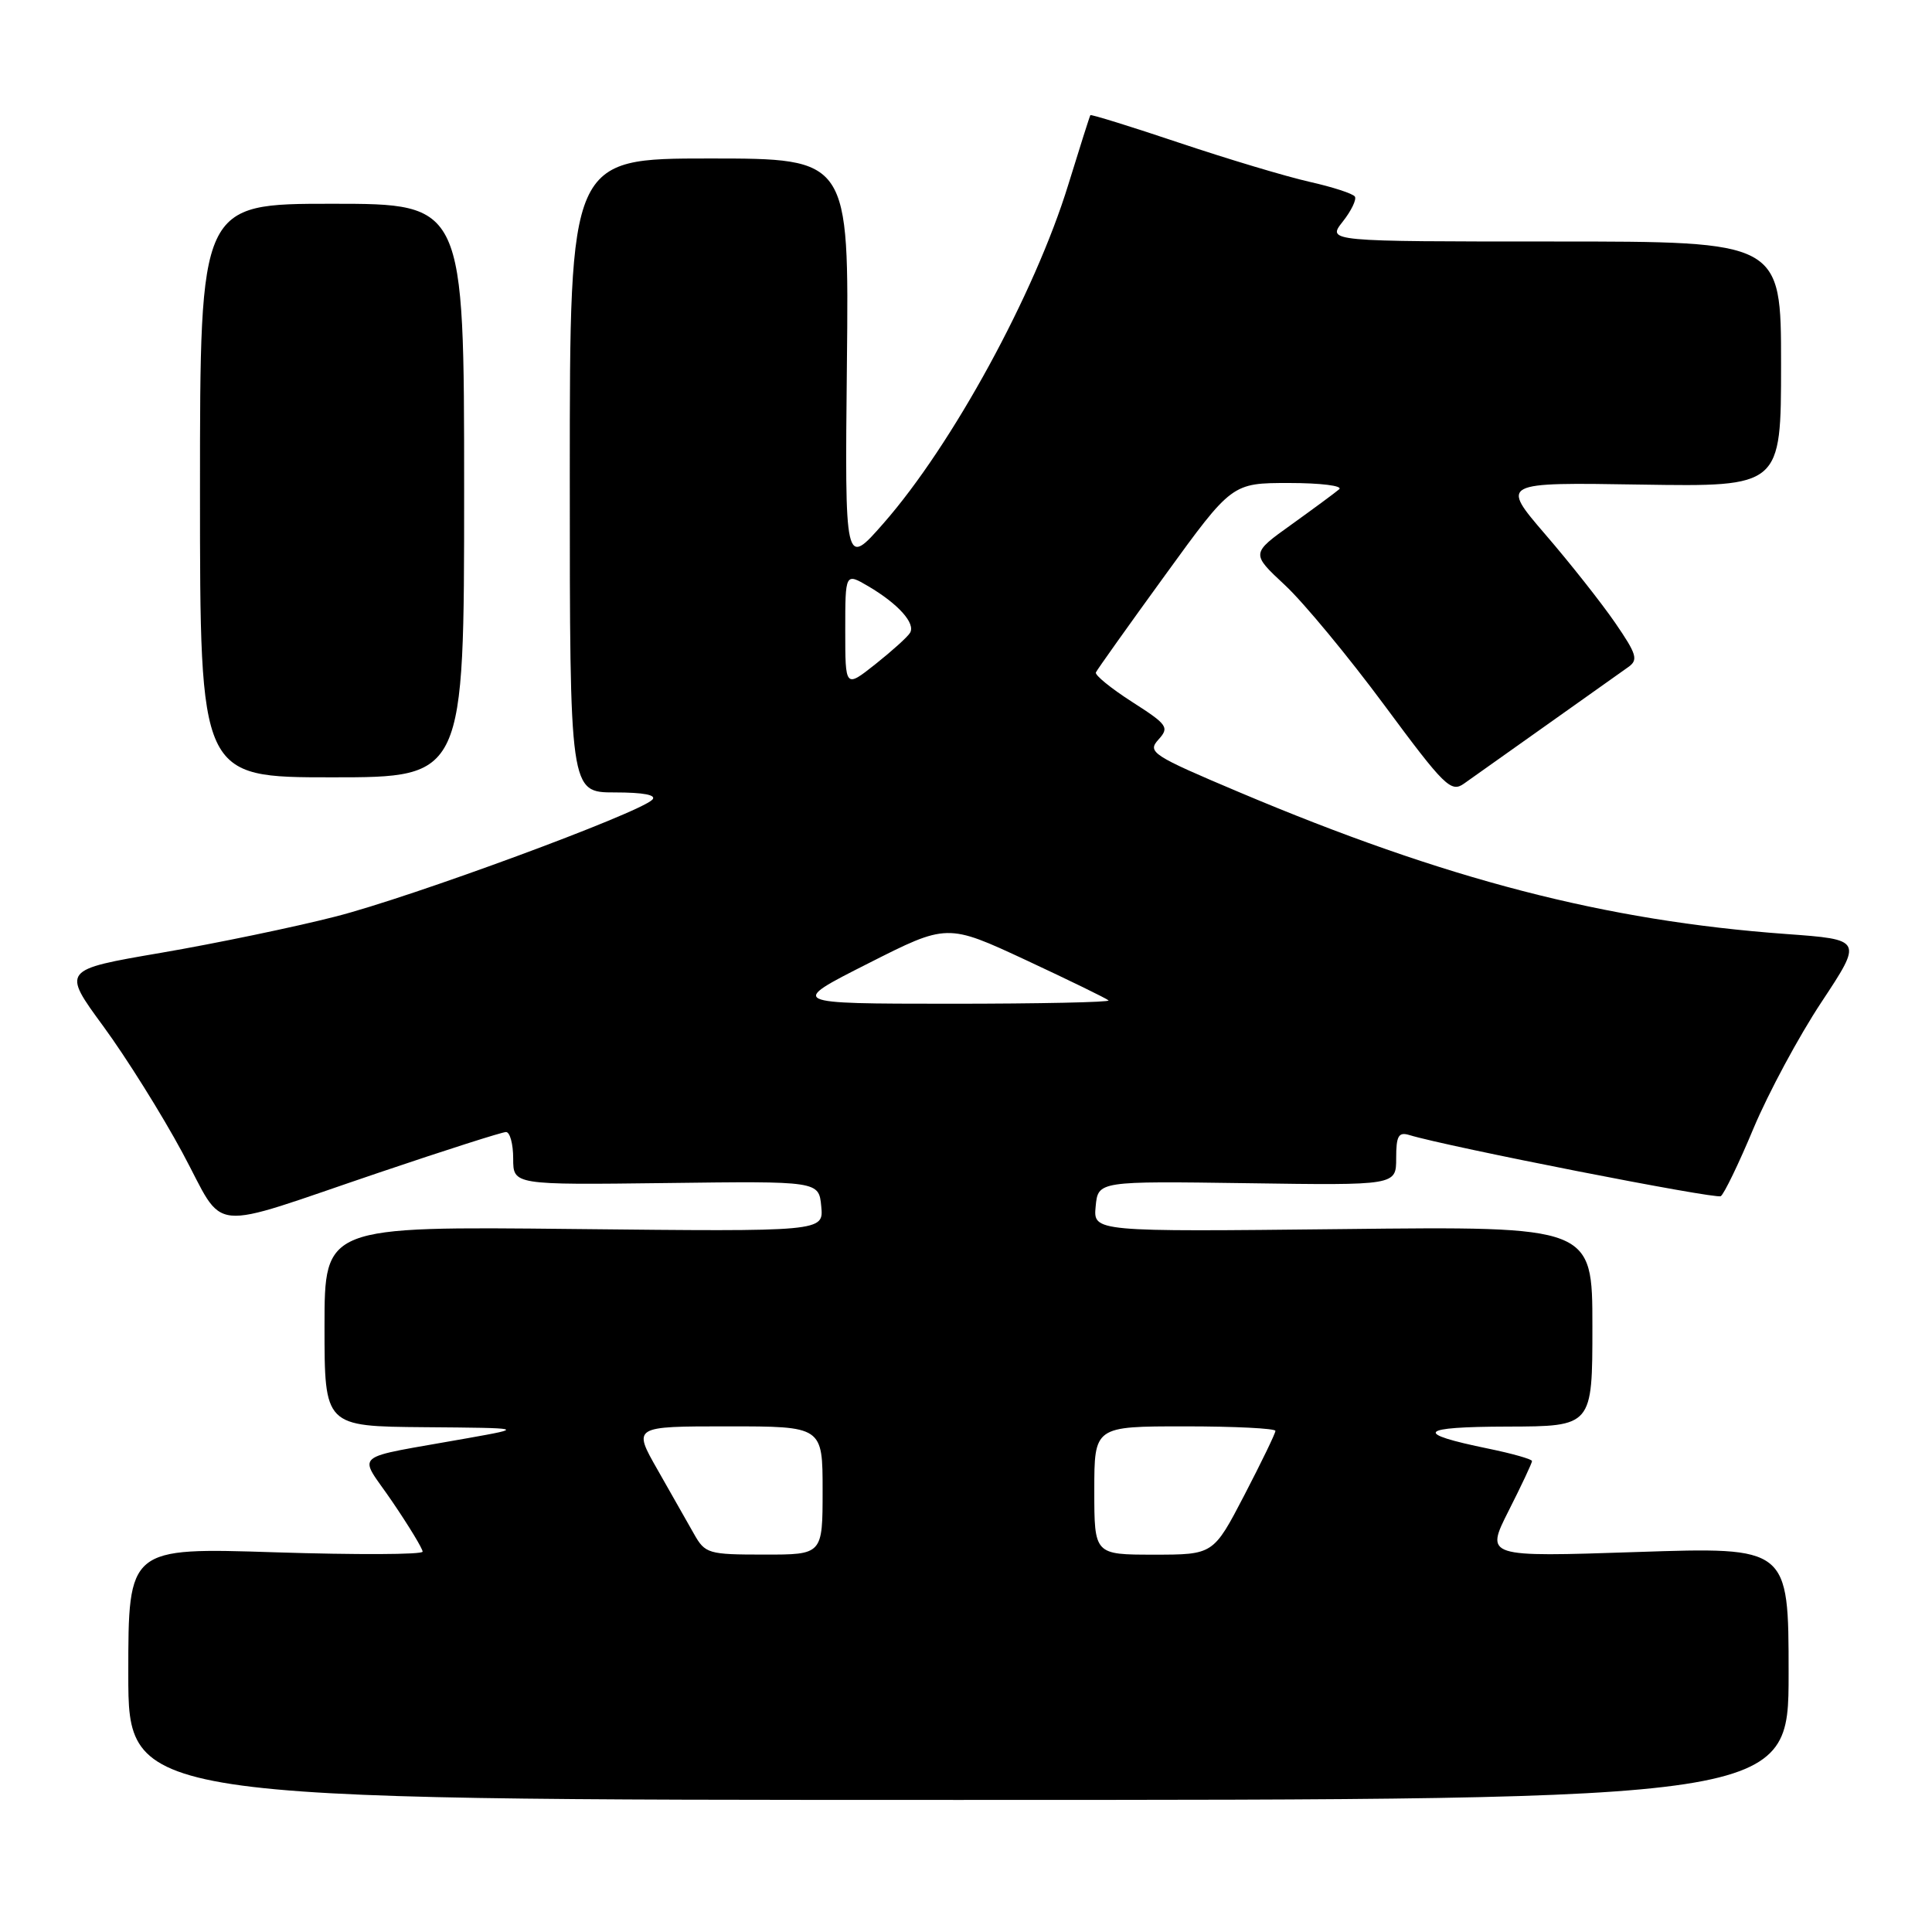 <?xml version="1.0" encoding="UTF-8" standalone="no"?>
<!DOCTYPE svg PUBLIC "-//W3C//DTD SVG 1.1//EN" "http://www.w3.org/Graphics/SVG/1.1/DTD/svg11.dtd" >
<svg xmlns="http://www.w3.org/2000/svg" xmlns:xlink="http://www.w3.org/1999/xlink" version="1.1" viewBox="0 0 256 256">
 <g >
 <path fill="currentColor"
d=" M 237.00 221.74 C 237.00 204.98 237.00 204.98 216.90 205.65 C 196.81 206.32 196.81 206.32 199.90 200.19 C 201.61 196.82 203.00 193.85 203.00 193.60 C 203.00 193.35 200.41 192.61 197.25 191.96 C 187.19 189.90 187.90 189.06 199.75 189.03 C 211.00 189.00 211.00 189.00 211.00 175.75 C 211.00 162.49 211.00 162.49 177.93 162.86 C 144.86 163.22 144.86 163.22 145.18 159.86 C 145.50 156.50 145.50 156.50 165.25 156.78 C 185.00 157.07 185.00 157.07 185.00 153.47 C 185.00 150.50 185.31 149.96 186.75 150.40 C 191.74 151.93 227.33 158.92 228.01 158.50 C 228.44 158.23 230.40 154.19 232.35 149.51 C 234.31 144.84 238.36 137.30 241.37 132.76 C 246.83 124.50 246.83 124.50 236.66 123.76 C 212.68 122.01 191.56 116.53 164.20 104.97 C 152.65 100.09 152.00 99.66 153.49 98.01 C 154.97 96.38 154.73 96.03 150.00 93.00 C 147.21 91.21 145.05 89.45 145.21 89.10 C 145.37 88.74 149.49 82.95 154.37 76.23 C 163.24 64.00 163.24 64.00 170.82 64.00 C 174.99 64.00 177.97 64.37 177.45 64.83 C 176.93 65.28 174.08 67.38 171.13 69.50 C 165.76 73.34 165.76 73.34 170.27 77.54 C 172.75 79.85 178.67 87.01 183.44 93.45 C 191.40 104.21 192.27 105.06 193.99 103.83 C 195.03 103.10 199.99 99.58 205.03 96.00 C 210.06 92.42 214.88 89.01 215.74 88.40 C 217.11 87.44 216.89 86.71 214.00 82.50 C 212.18 79.86 208.03 74.60 204.76 70.81 C 198.83 63.91 198.83 63.91 217.42 64.21 C 236.00 64.50 236.00 64.50 236.00 48.25 C 236.00 32.00 236.00 32.00 205.93 32.00 C 175.85 32.00 175.85 32.00 177.91 29.38 C 179.05 27.94 179.77 26.44 179.53 26.05 C 179.29 25.66 176.58 24.78 173.51 24.09 C 170.45 23.40 162.70 21.08 156.29 18.93 C 149.89 16.78 144.57 15.13 144.48 15.26 C 144.39 15.39 143.07 19.54 141.55 24.48 C 137.11 38.92 126.17 58.97 117.07 69.34 C 111.94 75.19 111.94 75.19 112.22 48.09 C 112.50 21.00 112.50 21.00 94.00 21.00 C 75.50 21.00 75.50 21.00 75.50 63.00 C 75.50 105.00 75.50 105.00 81.45 105.00 C 85.29 105.00 87.06 105.34 86.43 105.97 C 84.62 107.78 54.47 118.90 44.45 121.45 C 38.98 122.85 28.58 125.01 21.35 126.25 C 8.20 128.50 8.20 128.50 13.70 136.00 C 16.72 140.12 21.44 147.66 24.18 152.75 C 30.01 163.56 26.94 163.25 50.30 155.35 C 58.99 152.41 66.53 150.00 67.05 150.00 C 67.57 150.00 68.00 151.58 68.00 153.51 C 68.00 157.01 68.00 157.01 88.25 156.76 C 108.50 156.50 108.50 156.50 108.82 159.85 C 109.14 163.20 109.14 163.20 76.07 162.85 C 43.00 162.50 43.00 162.50 43.00 175.75 C 43.00 189.00 43.00 189.00 56.25 189.11 C 69.50 189.22 69.50 189.22 62.00 190.56 C 46.08 193.42 47.44 192.28 51.99 198.99 C 54.20 202.24 56.00 205.21 56.00 205.60 C 56.00 206.00 47.23 206.03 36.50 205.69 C 17.00 205.06 17.00 205.06 17.00 221.78 C 17.00 238.50 17.00 238.50 127.00 238.50 C 237.00 238.50 237.00 238.50 237.00 221.74 Z  M 61.50 65.00 C 61.50 27.00 61.50 27.00 44.00 27.00 C 26.50 27.00 26.50 27.00 26.50 65.00 C 26.50 103.00 26.50 103.00 44.00 103.00 C 61.50 103.00 61.50 103.00 61.50 65.00 Z  M 91.95 203.24 C 91.10 201.73 88.93 197.91 87.13 194.75 C 83.85 189.00 83.85 189.00 96.43 189.00 C 109.00 189.00 109.00 189.00 109.00 197.50 C 109.00 206.00 109.00 206.00 101.25 205.99 C 93.85 205.99 93.43 205.87 91.95 203.24 Z  M 145.00 197.50 C 145.00 189.00 145.00 189.00 157.00 189.00 C 163.60 189.00 169.00 189.27 169.00 189.60 C 169.00 189.93 167.15 193.75 164.89 198.10 C 160.78 206.00 160.78 206.00 152.89 206.00 C 145.00 206.00 145.00 206.00 145.00 197.50 Z  M 115.00 127.68 C 125.50 122.36 125.50 122.36 135.97 127.23 C 141.73 129.92 146.64 132.31 146.89 132.56 C 147.13 132.80 137.70 133.00 125.92 133.00 C 104.50 132.99 104.50 132.99 115.00 127.68 Z  M 112.00 83.53 C 112.00 75.89 112.00 75.89 115.07 77.69 C 119.05 80.04 121.35 82.62 120.58 83.86 C 120.25 84.41 118.18 86.27 115.99 88.01 C 112.00 91.17 112.00 91.17 112.00 83.53 Z "/>
</g>
</svg>